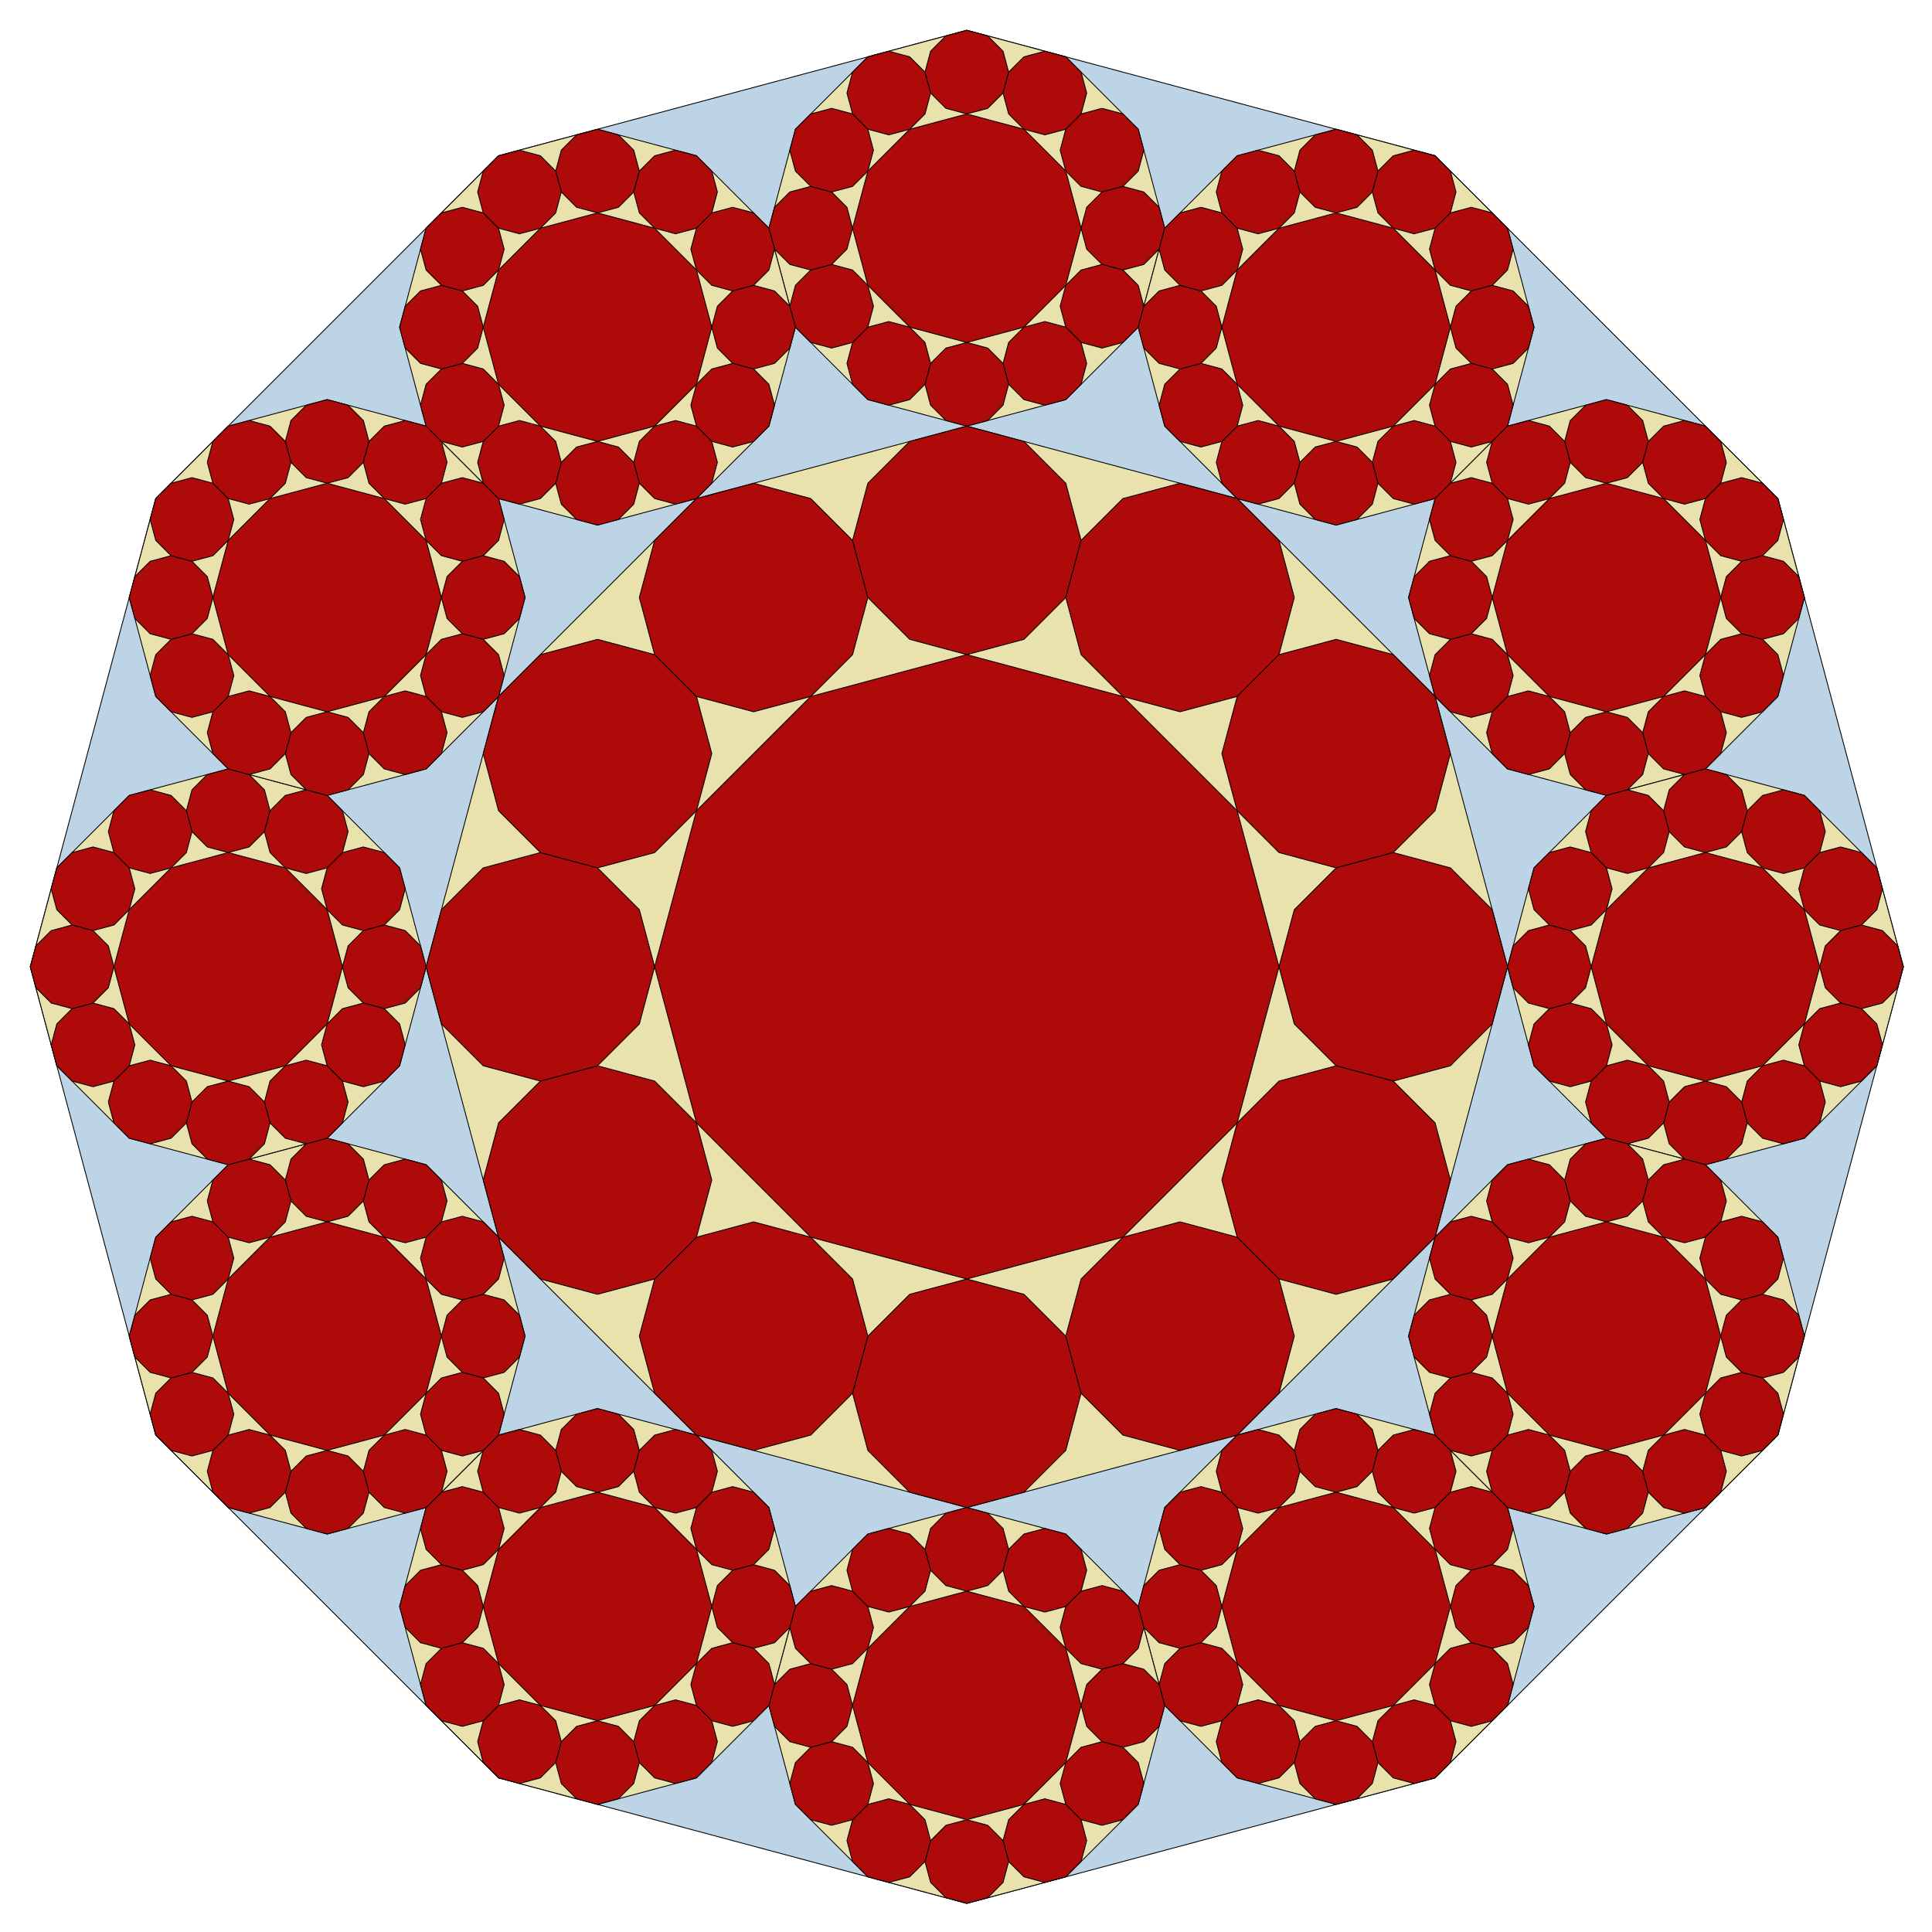 <?xml version="1.0" encoding="utf-8" standalone="no"?>
<!DOCTYPE svg PUBLIC "-//W3C//DTD SVG 1.1//EN"
  "http://www.w3.org/Graphics/SVG/1.1/DTD/svg11.dtd">
<!-- Created with matplotlib (http://matplotlib.org/) -->
<svg height="564pt" version="1.1" viewBox="0 0 564 564" width="564pt" xmlns="http://www.w3.org/2000/svg" xmlns:xlink="http://www.w3.org/1999/xlink">
 <defs>
  <style type="text/css">
*{stroke-linecap:butt;stroke-linejoin:round;}
  </style>
 </defs>
 <g id="figure_1">
  <g id="patch_1">
   <path d="
M0 564.48
L564.48 564.48
L564.48 0
L0 0
z
" style="fill:none;"/>
  </g>
  <g id="axes_1">
   <g id="patch_2">
    <path clip-path="url(#p09214e8173)" d="
M282.24 8.844
L145.542 45.472
L45.472 145.542
L8.844 282.24
L45.472 418.938
L145.542 519.008
L282.24 555.636
L418.938 519.008
L519.008 418.938
L555.636 282.24
L519.008 145.542
L418.938 45.472
z
" style="fill:#bcd4e6;stroke:#000000;stroke-width:0.25;"/>
   </g>
   <g id="patch_3">
    <path clip-path="url(#p09214e8173)" d="
M282.24 8.844
L253.352 16.584
L232.205 37.731
L224.465 66.619
L232.205 95.507
L253.352 116.654
L282.24 124.395
L311.128 116.654
L332.275 95.507
L340.015 66.619
L332.275 37.731
L311.128 16.584
z
" style="fill:#eae2ac;stroke:#000000;stroke-width:0.25;"/>
   </g>
   <g id="patch_4">
    <path clip-path="url(#p09214e8173)" d="
M390.05 37.731
L361.163 45.472
L340.015 66.619
L332.275 95.507
L340.015 124.395
L361.163 145.542
L390.05 153.282
L418.938 145.542
L440.085 124.395
L447.826 95.507
L440.085 66.619
L418.938 45.472
z
" style="fill:#eae2ac;stroke:#000000;stroke-width:0.25;"/>
   </g>
   <g id="patch_5">
    <path clip-path="url(#p09214e8173)" d="
M468.973 116.654
L440.085 124.395
L418.938 145.542
L411.198 174.43
L418.938 203.317
L440.085 224.465
L468.973 232.205
L497.861 224.465
L519.008 203.317
L526.749 174.43
L519.008 145.542
L497.861 124.395
z
" style="fill:#eae2ac;stroke:#000000;stroke-width:0.25;"/>
   </g>
   <g id="patch_6">
    <path clip-path="url(#p09214e8173)" d="
M497.861 224.465
L468.973 232.205
L447.826 253.352
L440.085 282.24
L447.826 311.128
L468.973 332.275
L497.861 340.015
L526.749 332.275
L547.896 311.128
L555.636 282.24
L547.896 253.352
L526.749 232.205
z
" style="fill:#eae2ac;stroke:#000000;stroke-width:0.25;"/>
   </g>
   <g id="patch_7">
    <path clip-path="url(#p09214e8173)" d="
M468.973 332.275
L440.085 340.015
L418.938 361.163
L411.198 390.05
L418.938 418.938
L440.085 440.085
L468.973 447.826
L497.861 440.085
L519.008 418.938
L526.749 390.05
L519.008 361.163
L497.861 340.015
z
" style="fill:#eae2ac;stroke:#000000;stroke-width:0.25;"/>
   </g>
   <g id="patch_8">
    <path clip-path="url(#p09214e8173)" d="
M390.05 411.198
L361.163 418.938
L340.015 440.085
L332.275 468.973
L340.015 497.861
L361.163 519.008
L390.05 526.749
L418.938 519.008
L440.085 497.861
L447.826 468.973
L440.085 440.085
L418.938 418.938
z
" style="fill:#eae2ac;stroke:#000000;stroke-width:0.25;"/>
   </g>
   <g id="patch_9">
    <path clip-path="url(#p09214e8173)" d="
M282.24 440.085
L253.352 447.826
L232.205 468.973
L224.465 497.861
L232.205 526.749
L253.352 547.896
L282.24 555.636
L311.128 547.896
L332.275 526.749
L340.015 497.861
L332.275 468.973
L311.128 447.826
z
" style="fill:#eae2ac;stroke:#000000;stroke-width:0.25;"/>
   </g>
   <g id="patch_10">
    <path clip-path="url(#p09214e8173)" d="
M174.43 411.198
L145.542 418.938
L124.395 440.085
L116.654 468.973
L124.395 497.861
L145.542 519.008
L174.43 526.749
L203.317 519.008
L224.465 497.861
L232.205 468.973
L224.465 440.085
L203.317 418.938
z
" style="fill:#eae2ac;stroke:#000000;stroke-width:0.25;"/>
   </g>
   <g id="patch_11">
    <path clip-path="url(#p09214e8173)" d="
M95.507 332.275
L66.619 340.015
L45.472 361.163
L37.731 390.05
L45.472 418.938
L66.619 440.085
L95.507 447.826
L124.395 440.085
L145.542 418.938
L153.282 390.05
L145.542 361.163
L124.395 340.015
z
" style="fill:#eae2ac;stroke:#000000;stroke-width:0.25;"/>
   </g>
   <g id="patch_12">
    <path clip-path="url(#p09214e8173)" d="
M66.619 224.465
L37.731 232.205
L16.584 253.352
L8.844 282.24
L16.584 311.128
L37.731 332.275
L66.619 340.015
L95.507 332.275
L116.654 311.128
L124.395 282.24
L116.654 253.352
L95.507 232.205
z
" style="fill:#eae2ac;stroke:#000000;stroke-width:0.25;"/>
   </g>
   <g id="patch_13">
    <path clip-path="url(#p09214e8173)" d="
M95.507 116.654
L66.619 124.395
L45.472 145.542
L37.731 174.43
L45.472 203.317
L66.619 224.465
L95.507 232.205
L124.395 224.465
L145.542 203.317
L153.282 174.43
L145.542 145.542
L124.395 124.395
z
" style="fill:#eae2ac;stroke:#000000;stroke-width:0.25;"/>
   </g>
   <g id="patch_14">
    <path clip-path="url(#p09214e8173)" d="
M174.43 37.731
L145.542 45.472
L124.395 66.619
L116.654 95.507
L124.395 124.395
L145.542 145.542
L174.43 153.282
L203.317 145.542
L224.465 124.395
L232.205 95.507
L224.465 66.619
L203.317 45.472
z
" style="fill:#eae2ac;stroke:#000000;stroke-width:0.25;"/>
   </g>
   <g id="patch_15">
    <path clip-path="url(#p09214e8173)" d="
M282.24 440.085
L361.163 418.938
L418.938 361.163
L440.085 282.24
L418.938 203.317
L361.163 145.542
L282.24 124.395
L203.317 145.542
L145.542 203.317
L124.395 282.24
L145.542 361.163
L203.317 418.938
z
" style="fill:#eae2ac;stroke:#000000;stroke-width:0.25;"/>
   </g>
   <g id="patch_16">
    <path clip-path="url(#p09214e8173)" d="
M282.24 8.844
L276.135 10.479
L271.666 14.948
L270.031 21.053
L271.666 27.158
L276.135 31.627
L282.24 33.262
L288.345 31.627
L292.814 27.158
L294.449 21.053
L292.814 14.948
L288.345 10.479
z
" style="fill:#af0a0a;stroke:#000000;stroke-width:0.25;"/>
   </g>
   <g id="patch_17">
    <path clip-path="url(#p09214e8173)" d="
M305.023 14.948
L298.918 16.584
L294.449 21.053
L292.814 27.158
L294.449 33.262
L298.918 37.731
L305.023 39.367
L311.128 37.731
L315.597 33.262
L317.232 27.158
L315.597 21.053
L311.128 16.584
z
" style="fill:#af0a0a;stroke:#000000;stroke-width:0.25;"/>
   </g>
   <g id="patch_18">
    <path clip-path="url(#p09214e8173)" d="
M321.701 31.627
L315.597 33.262
L311.128 37.731
L309.492 43.836
L311.128 49.941
L315.597 54.41
L321.701 56.045
L327.806 54.41
L332.275 49.941
L333.911 43.836
L332.275 37.731
L327.806 33.262
z
" style="fill:#af0a0a;stroke:#000000;stroke-width:0.25;"/>
   </g>
   <g id="patch_19">
    <path clip-path="url(#p09214e8173)" d="
M327.806 54.41
L321.701 56.045
L317.232 60.514
L315.597 66.619
L317.232 72.724
L321.701 77.193
L327.806 78.829
L333.911 77.193
L338.38 72.724
L340.015 66.619
L338.38 60.514
L333.911 56.045
z
" style="fill:#af0a0a;stroke:#000000;stroke-width:0.25;"/>
   </g>
   <g id="patch_20">
    <path clip-path="url(#p09214e8173)" d="
M321.701 77.193
L315.597 78.829
L311.128 83.297
L309.492 89.402
L311.128 95.507
L315.597 99.976
L321.701 101.612
L327.806 99.976
L332.275 95.507
L333.911 89.402
L332.275 83.297
L327.806 78.829
z
" style="fill:#af0a0a;stroke:#000000;stroke-width:0.25;"/>
   </g>
   <g id="patch_21">
    <path clip-path="url(#p09214e8173)" d="
M305.023 93.871
L298.918 95.507
L294.449 99.976
L292.814 106.08
L294.449 112.185
L298.918 116.654
L305.023 118.29
L311.128 116.654
L315.597 112.185
L317.232 106.08
L315.597 99.976
L311.128 95.507
z
" style="fill:#af0a0a;stroke:#000000;stroke-width:0.25;"/>
   </g>
   <g id="patch_22">
    <path clip-path="url(#p09214e8173)" d="
M282.24 99.976
L276.135 101.612
L271.666 106.08
L270.031 112.185
L271.666 118.29
L276.135 122.759
L282.24 124.395
L288.345 122.759
L292.814 118.29
L294.449 112.185
L292.814 106.08
L288.345 101.612
z
" style="fill:#af0a0a;stroke:#000000;stroke-width:0.25;"/>
   </g>
   <g id="patch_23">
    <path clip-path="url(#p09214e8173)" d="
M259.457 93.871
L253.352 95.507
L248.883 99.976
L247.248 106.08
L248.883 112.185
L253.352 116.654
L259.457 118.29
L265.562 116.654
L270.031 112.185
L271.666 106.08
L270.031 99.976
L265.562 95.507
z
" style="fill:#af0a0a;stroke:#000000;stroke-width:0.25;"/>
   </g>
   <g id="patch_24">
    <path clip-path="url(#p09214e8173)" d="
M242.779 77.193
L236.674 78.829
L232.205 83.297
L230.569 89.402
L232.205 95.507
L236.674 99.976
L242.779 101.612
L248.883 99.976
L253.352 95.507
L254.988 89.402
L253.352 83.297
L248.883 78.829
z
" style="fill:#af0a0a;stroke:#000000;stroke-width:0.25;"/>
   </g>
   <g id="patch_25">
    <path clip-path="url(#p09214e8173)" d="
M236.674 54.41
L230.569 56.045
L226.1 60.514
L224.465 66.619
L226.1 72.724
L230.569 77.193
L236.674 78.829
L242.779 77.193
L247.248 72.724
L248.883 66.619
L247.248 60.514
L242.779 56.045
z
" style="fill:#af0a0a;stroke:#000000;stroke-width:0.25;"/>
   </g>
   <g id="patch_26">
    <path clip-path="url(#p09214e8173)" d="
M242.779 31.627
L236.674 33.262
L232.205 37.731
L230.569 43.836
L232.205 49.941
L236.674 54.41
L242.779 56.045
L248.883 54.41
L253.352 49.941
L254.988 43.836
L253.352 37.731
L248.883 33.262
z
" style="fill:#af0a0a;stroke:#000000;stroke-width:0.25;"/>
   </g>
   <g id="patch_27">
    <path clip-path="url(#p09214e8173)" d="
M259.457 14.948
L253.352 16.584
L248.883 21.053
L247.248 27.158
L248.883 33.262
L253.352 37.731
L259.457 39.367
L265.562 37.731
L270.031 33.262
L271.666 27.158
L270.031 21.053
L265.562 16.584
z
" style="fill:#af0a0a;stroke:#000000;stroke-width:0.25;"/>
   </g>
   <g id="patch_28">
    <path clip-path="url(#p09214e8173)" d="
M282.24 99.976
L298.918 95.507
L311.128 83.297
L315.597 66.619
L311.128 49.941
L298.918 37.731
L282.24 33.262
L265.562 37.731
L253.352 49.941
L248.883 66.619
L253.352 83.297
L265.562 95.507
z
" style="fill:#af0a0a;stroke:#000000;stroke-width:0.25;"/>
   </g>
   <g id="patch_29">
    <path clip-path="url(#p09214e8173)" d="
M390.05 37.731
L383.946 39.367
L379.477 43.836
L377.841 49.941
L379.477 56.045
L383.946 60.514
L390.05 62.15
L396.155 60.514
L400.624 56.045
L402.26 49.941
L400.624 43.836
L396.155 39.367
z
" style="fill:#af0a0a;stroke:#000000;stroke-width:0.25;"/>
   </g>
   <g id="patch_30">
    <path clip-path="url(#p09214e8173)" d="
M412.833 43.836
L406.729 45.472
L402.26 49.941
L400.624 56.045
L402.26 62.15
L406.729 66.619
L412.833 68.255
L418.938 66.619
L423.407 62.15
L425.043 56.045
L423.407 49.941
L418.938 45.472
z
" style="fill:#af0a0a;stroke:#000000;stroke-width:0.25;"/>
   </g>
   <g id="patch_31">
    <path clip-path="url(#p09214e8173)" d="
M429.512 60.514
L423.407 62.15
L418.938 66.619
L417.302 72.724
L418.938 78.829
L423.407 83.297
L429.512 84.933
L435.617 83.297
L440.085 78.829
L441.721 72.724
L440.085 66.619
L435.617 62.15
z
" style="fill:#af0a0a;stroke:#000000;stroke-width:0.25;"/>
   </g>
   <g id="patch_32">
    <path clip-path="url(#p09214e8173)" d="
M435.617 83.297
L429.512 84.933
L425.043 89.402
L423.407 95.507
L425.043 101.612
L429.512 106.08
L435.617 107.716
L441.721 106.08
L446.19 101.612
L447.826 95.507
L446.19 89.402
L441.721 84.933
z
" style="fill:#af0a0a;stroke:#000000;stroke-width:0.25;"/>
   </g>
   <g id="patch_33">
    <path clip-path="url(#p09214e8173)" d="
M429.512 106.08
L423.407 107.716
L418.938 112.185
L417.302 118.29
L418.938 124.395
L423.407 128.863
L429.512 130.499
L435.617 128.863
L440.085 124.395
L441.721 118.29
L440.085 112.185
L435.617 107.716
z
" style="fill:#af0a0a;stroke:#000000;stroke-width:0.25;"/>
   </g>
   <g id="patch_34">
    <path clip-path="url(#p09214e8173)" d="
M412.833 122.759
L406.729 124.395
L402.26 128.863
L400.624 134.968
L402.26 141.073
L406.729 145.542
L412.833 147.178
L418.938 145.542
L423.407 141.073
L425.043 134.968
L423.407 128.863
L418.938 124.395
z
" style="fill:#af0a0a;stroke:#000000;stroke-width:0.25;"/>
   </g>
   <g id="patch_35">
    <path clip-path="url(#p09214e8173)" d="
M390.05 128.863
L383.946 130.499
L379.477 134.968
L377.841 141.073
L379.477 147.178
L383.946 151.647
L390.05 153.282
L396.155 151.647
L400.624 147.178
L402.26 141.073
L400.624 134.968
L396.155 130.499
z
" style="fill:#af0a0a;stroke:#000000;stroke-width:0.25;"/>
   </g>
   <g id="patch_36">
    <path clip-path="url(#p09214e8173)" d="
M367.267 122.759
L361.163 124.395
L356.694 128.863
L355.058 134.968
L356.694 141.073
L361.163 145.542
L367.267 147.178
L373.372 145.542
L377.841 141.073
L379.477 134.968
L377.841 128.863
L373.372 124.395
z
" style="fill:#af0a0a;stroke:#000000;stroke-width:0.25;"/>
   </g>
   <g id="patch_37">
    <path clip-path="url(#p09214e8173)" d="
M350.589 106.08
L344.484 107.716
L340.015 112.185
L338.38 118.29
L340.015 124.395
L344.484 128.863
L350.589 130.499
L356.694 128.863
L361.163 124.395
L362.798 118.29
L361.163 112.185
L356.694 107.716
z
" style="fill:#af0a0a;stroke:#000000;stroke-width:0.25;"/>
   </g>
   <g id="patch_38">
    <path clip-path="url(#p09214e8173)" d="
M344.484 83.297
L338.38 84.933
L333.911 89.402
L332.275 95.507
L333.911 101.612
L338.38 106.08
L344.484 107.716
L350.589 106.08
L355.058 101.612
L356.694 95.507
L355.058 89.402
L350.589 84.933
z
" style="fill:#af0a0a;stroke:#000000;stroke-width:0.25;"/>
   </g>
   <g id="patch_39">
    <path clip-path="url(#p09214e8173)" d="
M350.589 60.514
L344.484 62.15
L340.015 66.619
L338.38 72.724
L340.015 78.829
L344.484 83.297
L350.589 84.933
L356.694 83.297
L361.163 78.829
L362.798 72.724
L361.163 66.619
L356.694 62.15
z
" style="fill:#af0a0a;stroke:#000000;stroke-width:0.25;"/>
   </g>
   <g id="patch_40">
    <path clip-path="url(#p09214e8173)" d="
M367.267 43.836
L361.163 45.472
L356.694 49.941
L355.058 56.045
L356.694 62.15
L361.163 66.619
L367.267 68.255
L373.372 66.619
L377.841 62.15
L379.477 56.045
L377.841 49.941
L373.372 45.472
z
" style="fill:#af0a0a;stroke:#000000;stroke-width:0.25;"/>
   </g>
   <g id="patch_41">
    <path clip-path="url(#p09214e8173)" d="
M390.05 128.863
L406.729 124.395
L418.938 112.185
L423.407 95.507
L418.938 78.829
L406.729 66.619
L390.05 62.15
L373.372 66.619
L361.163 78.829
L356.694 95.507
L361.163 112.185
L373.372 124.395
z
" style="fill:#af0a0a;stroke:#000000;stroke-width:0.25;"/>
   </g>
   <g id="patch_42">
    <path clip-path="url(#p09214e8173)" d="
M468.973 116.654
L462.868 118.29
L458.4 122.759
L456.764 128.863
L458.4 134.968
L462.868 139.437
L468.973 141.073
L475.078 139.437
L479.547 134.968
L481.183 128.863
L479.547 122.759
L475.078 118.29
z
" style="fill:#af0a0a;stroke:#000000;stroke-width:0.25;"/>
   </g>
   <g id="patch_43">
    <path clip-path="url(#p09214e8173)" d="
M491.756 122.759
L485.652 124.395
L481.183 128.863
L479.547 134.968
L481.183 141.073
L485.652 145.542
L491.756 147.178
L497.861 145.542
L502.33 141.073
L503.966 134.968
L502.33 128.863
L497.861 124.395
z
" style="fill:#af0a0a;stroke:#000000;stroke-width:0.25;"/>
   </g>
   <g id="patch_44">
    <path clip-path="url(#p09214e8173)" d="
M508.435 139.437
L502.33 141.073
L497.861 145.542
L496.225 151.647
L497.861 157.751
L502.33 162.22
L508.435 163.856
L514.539 162.22
L519.008 157.751
L520.644 151.647
L519.008 145.542
L514.539 141.073
z
" style="fill:#af0a0a;stroke:#000000;stroke-width:0.25;"/>
   </g>
   <g id="patch_45">
    <path clip-path="url(#p09214e8173)" d="
M514.539 162.22
L508.435 163.856
L503.966 168.325
L502.33 174.43
L503.966 180.534
L508.435 185.003
L514.539 186.639
L520.644 185.003
L525.113 180.534
L526.749 174.43
L525.113 168.325
L520.644 163.856
z
" style="fill:#af0a0a;stroke:#000000;stroke-width:0.25;"/>
   </g>
   <g id="patch_46">
    <path clip-path="url(#p09214e8173)" d="
M508.435 185.003
L502.33 186.639
L497.861 191.108
L496.225 197.213
L497.861 203.317
L502.33 207.786
L508.435 209.422
L514.539 207.786
L519.008 203.317
L520.644 197.213
L519.008 191.108
L514.539 186.639
z
" style="fill:#af0a0a;stroke:#000000;stroke-width:0.25;"/>
   </g>
   <g id="patch_47">
    <path clip-path="url(#p09214e8173)" d="
M491.756 201.682
L485.652 203.317
L481.183 207.786
L479.547 213.891
L481.183 219.996
L485.652 224.465
L491.756 226.1
L497.861 224.465
L502.33 219.996
L503.966 213.891
L502.33 207.786
L497.861 203.317
z
" style="fill:#af0a0a;stroke:#000000;stroke-width:0.25;"/>
   </g>
   <g id="patch_48">
    <path clip-path="url(#p09214e8173)" d="
M468.973 207.786
L462.868 209.422
L458.4 213.891
L456.764 219.996
L458.4 226.1
L462.868 230.569
L468.973 232.205
L475.078 230.569
L479.547 226.1
L481.183 219.996
L479.547 213.891
L475.078 209.422
z
" style="fill:#af0a0a;stroke:#000000;stroke-width:0.25;"/>
   </g>
   <g id="patch_49">
    <path clip-path="url(#p09214e8173)" d="
M446.19 201.682
L440.085 203.317
L435.617 207.786
L433.981 213.891
L435.617 219.996
L440.085 224.465
L446.19 226.1
L452.295 224.465
L456.764 219.996
L458.4 213.891
L456.764 207.786
L452.295 203.317
z
" style="fill:#af0a0a;stroke:#000000;stroke-width:0.25;"/>
   </g>
   <g id="patch_50">
    <path clip-path="url(#p09214e8173)" d="
M429.512 185.003
L423.407 186.639
L418.938 191.108
L417.302 197.213
L418.938 203.317
L423.407 207.786
L429.512 209.422
L435.617 207.786
L440.085 203.317
L441.721 197.213
L440.085 191.108
L435.617 186.639
z
" style="fill:#af0a0a;stroke:#000000;stroke-width:0.25;"/>
   </g>
   <g id="patch_51">
    <path clip-path="url(#p09214e8173)" d="
M423.407 162.22
L417.302 163.856
L412.833 168.325
L411.198 174.43
L412.833 180.534
L417.302 185.003
L423.407 186.639
L429.512 185.003
L433.981 180.534
L435.617 174.43
L433.981 168.325
L429.512 163.856
z
" style="fill:#af0a0a;stroke:#000000;stroke-width:0.25;"/>
   </g>
   <g id="patch_52">
    <path clip-path="url(#p09214e8173)" d="
M429.512 139.437
L423.407 141.073
L418.938 145.542
L417.302 151.647
L418.938 157.751
L423.407 162.22
L429.512 163.856
L435.617 162.22
L440.085 157.751
L441.721 151.647
L440.085 145.542
L435.617 141.073
z
" style="fill:#af0a0a;stroke:#000000;stroke-width:0.25;"/>
   </g>
   <g id="patch_53">
    <path clip-path="url(#p09214e8173)" d="
M446.19 122.759
L440.085 124.395
L435.617 128.863
L433.981 134.968
L435.617 141.073
L440.085 145.542
L446.19 147.178
L452.295 145.542
L456.764 141.073
L458.4 134.968
L456.764 128.863
L452.295 124.395
z
" style="fill:#af0a0a;stroke:#000000;stroke-width:0.25;"/>
   </g>
   <g id="patch_54">
    <path clip-path="url(#p09214e8173)" d="
M468.973 207.786
L485.652 203.317
L497.861 191.108
L502.33 174.43
L497.861 157.751
L485.652 145.542
L468.973 141.073
L452.295 145.542
L440.085 157.751
L435.617 174.43
L440.085 191.108
L452.295 203.317
z
" style="fill:#af0a0a;stroke:#000000;stroke-width:0.25;"/>
   </g>
   <g id="patch_55">
    <path clip-path="url(#p09214e8173)" d="
M497.861 224.465
L491.756 226.1
L487.287 230.569
L485.652 236.674
L487.287 242.779
L491.756 247.248
L497.861 248.883
L503.966 247.248
L508.435 242.779
L510.07 236.674
L508.435 230.569
L503.966 226.1
z
" style="fill:#af0a0a;stroke:#000000;stroke-width:0.25;"/>
   </g>
   <g id="patch_56">
    <path clip-path="url(#p09214e8173)" d="
M520.644 230.569
L514.539 232.205
L510.07 236.674
L508.435 242.779
L510.07 248.883
L514.539 253.352
L520.644 254.988
L526.749 253.352
L531.218 248.883
L532.853 242.779
L531.218 236.674
L526.749 232.205
z
" style="fill:#af0a0a;stroke:#000000;stroke-width:0.25;"/>
   </g>
   <g id="patch_57">
    <path clip-path="url(#p09214e8173)" d="
M537.322 247.248
L531.218 248.883
L526.749 253.352
L525.113 259.457
L526.749 265.562
L531.218 270.031
L537.322 271.666
L543.427 270.031
L547.896 265.562
L549.532 259.457
L547.896 253.352
L543.427 248.883
z
" style="fill:#af0a0a;stroke:#000000;stroke-width:0.25;"/>
   </g>
   <g id="patch_58">
    <path clip-path="url(#p09214e8173)" d="
M543.427 270.031
L537.322 271.666
L532.853 276.135
L531.218 282.24
L532.853 288.345
L537.322 292.814
L543.427 294.449
L549.532 292.814
L554.001 288.345
L555.636 282.24
L554.001 276.135
L549.532 271.666
z
" style="fill:#af0a0a;stroke:#000000;stroke-width:0.25;"/>
   </g>
   <g id="patch_59">
    <path clip-path="url(#p09214e8173)" d="
M537.322 292.814
L531.218 294.449
L526.749 298.918
L525.113 305.023
L526.749 311.128
L531.218 315.597
L537.322 317.232
L543.427 315.597
L547.896 311.128
L549.532 305.023
L547.896 298.918
L543.427 294.449
z
" style="fill:#af0a0a;stroke:#000000;stroke-width:0.25;"/>
   </g>
   <g id="patch_60">
    <path clip-path="url(#p09214e8173)" d="
M520.644 309.492
L514.539 311.128
L510.07 315.597
L508.435 321.701
L510.07 327.806
L514.539 332.275
L520.644 333.911
L526.749 332.275
L531.218 327.806
L532.853 321.701
L531.218 315.597
L526.749 311.128
z
" style="fill:#af0a0a;stroke:#000000;stroke-width:0.25;"/>
   </g>
   <g id="patch_61">
    <path clip-path="url(#p09214e8173)" d="
M497.861 315.597
L491.756 317.232
L487.287 321.701
L485.652 327.806
L487.287 333.911
L491.756 338.38
L497.861 340.015
L503.966 338.38
L508.435 333.911
L510.07 327.806
L508.435 321.701
L503.966 317.232
z
" style="fill:#af0a0a;stroke:#000000;stroke-width:0.25;"/>
   </g>
   <g id="patch_62">
    <path clip-path="url(#p09214e8173)" d="
M475.078 309.492
L468.973 311.128
L464.504 315.597
L462.868 321.701
L464.504 327.806
L468.973 332.275
L475.078 333.911
L481.183 332.275
L485.652 327.806
L487.287 321.701
L485.652 315.597
L481.183 311.128
z
" style="fill:#af0a0a;stroke:#000000;stroke-width:0.25;"/>
   </g>
   <g id="patch_63">
    <path clip-path="url(#p09214e8173)" d="
M458.4 292.814
L452.295 294.449
L447.826 298.918
L446.19 305.023
L447.826 311.128
L452.295 315.597
L458.4 317.232
L464.504 315.597
L468.973 311.128
L470.609 305.023
L468.973 298.918
L464.504 294.449
z
" style="fill:#af0a0a;stroke:#000000;stroke-width:0.25;"/>
   </g>
   <g id="patch_64">
    <path clip-path="url(#p09214e8173)" d="
M452.295 270.031
L446.19 271.666
L441.721 276.135
L440.085 282.24
L441.721 288.345
L446.19 292.814
L452.295 294.449
L458.4 292.814
L462.868 288.345
L464.504 282.24
L462.868 276.135
L458.4 271.666
z
" style="fill:#af0a0a;stroke:#000000;stroke-width:0.25;"/>
   </g>
   <g id="patch_65">
    <path clip-path="url(#p09214e8173)" d="
M458.4 247.248
L452.295 248.883
L447.826 253.352
L446.19 259.457
L447.826 265.562
L452.295 270.031
L458.4 271.666
L464.504 270.031
L468.973 265.562
L470.609 259.457
L468.973 253.352
L464.504 248.883
z
" style="fill:#af0a0a;stroke:#000000;stroke-width:0.25;"/>
   </g>
   <g id="patch_66">
    <path clip-path="url(#p09214e8173)" d="
M475.078 230.569
L468.973 232.205
L464.504 236.674
L462.868 242.779
L464.504 248.883
L468.973 253.352
L475.078 254.988
L481.183 253.352
L485.652 248.883
L487.287 242.779
L485.652 236.674
L481.183 232.205
z
" style="fill:#af0a0a;stroke:#000000;stroke-width:0.25;"/>
   </g>
   <g id="patch_67">
    <path clip-path="url(#p09214e8173)" d="
M497.861 315.597
L514.539 311.128
L526.749 298.918
L531.218 282.24
L526.749 265.562
L514.539 253.352
L497.861 248.883
L481.183 253.352
L468.973 265.562
L464.504 282.24
L468.973 298.918
L481.183 311.128
z
" style="fill:#af0a0a;stroke:#000000;stroke-width:0.25;"/>
   </g>
   <g id="patch_68">
    <path clip-path="url(#p09214e8173)" d="
M468.973 332.275
L462.868 333.911
L458.4 338.38
L456.764 344.484
L458.4 350.589
L462.868 355.058
L468.973 356.694
L475.078 355.058
L479.547 350.589
L481.183 344.484
L479.547 338.38
L475.078 333.911
z
" style="fill:#af0a0a;stroke:#000000;stroke-width:0.25;"/>
   </g>
   <g id="patch_69">
    <path clip-path="url(#p09214e8173)" d="
M491.756 338.38
L485.652 340.015
L481.183 344.484
L479.547 350.589
L481.183 356.694
L485.652 361.163
L491.756 362.798
L497.861 361.163
L502.33 356.694
L503.966 350.589
L502.33 344.484
L497.861 340.015
z
" style="fill:#af0a0a;stroke:#000000;stroke-width:0.25;"/>
   </g>
   <g id="patch_70">
    <path clip-path="url(#p09214e8173)" d="
M508.435 355.058
L502.33 356.694
L497.861 361.163
L496.225 367.267
L497.861 373.372
L502.33 377.841
L508.435 379.477
L514.539 377.841
L519.008 373.372
L520.644 367.267
L519.008 361.163
L514.539 356.694
z
" style="fill:#af0a0a;stroke:#000000;stroke-width:0.25;"/>
   </g>
   <g id="patch_71">
    <path clip-path="url(#p09214e8173)" d="
M514.539 377.841
L508.435 379.477
L503.966 383.946
L502.33 390.05
L503.966 396.155
L508.435 400.624
L514.539 402.26
L520.644 400.624
L525.113 396.155
L526.749 390.05
L525.113 383.946
L520.644 379.477
z
" style="fill:#af0a0a;stroke:#000000;stroke-width:0.25;"/>
   </g>
   <g id="patch_72">
    <path clip-path="url(#p09214e8173)" d="
M508.435 400.624
L502.33 402.26
L497.861 406.729
L496.225 412.833
L497.861 418.938
L502.33 423.407
L508.435 425.043
L514.539 423.407
L519.008 418.938
L520.644 412.833
L519.008 406.729
L514.539 402.26
z
" style="fill:#af0a0a;stroke:#000000;stroke-width:0.25;"/>
   </g>
   <g id="patch_73">
    <path clip-path="url(#p09214e8173)" d="
M491.756 417.302
L485.652 418.938
L481.183 423.407
L479.547 429.512
L481.183 435.617
L485.652 440.085
L491.756 441.721
L497.861 440.085
L502.33 435.617
L503.966 429.512
L502.33 423.407
L497.861 418.938
z
" style="fill:#af0a0a;stroke:#000000;stroke-width:0.25;"/>
   </g>
   <g id="patch_74">
    <path clip-path="url(#p09214e8173)" d="
M468.973 423.407
L462.868 425.043
L458.4 429.512
L456.764 435.617
L458.4 441.721
L462.868 446.19
L468.973 447.826
L475.078 446.19
L479.547 441.721
L481.183 435.617
L479.547 429.512
L475.078 425.043
z
" style="fill:#af0a0a;stroke:#000000;stroke-width:0.25;"/>
   </g>
   <g id="patch_75">
    <path clip-path="url(#p09214e8173)" d="
M446.19 417.302
L440.085 418.938
L435.617 423.407
L433.981 429.512
L435.617 435.617
L440.085 440.085
L446.19 441.721
L452.295 440.085
L456.764 435.617
L458.4 429.512
L456.764 423.407
L452.295 418.938
z
" style="fill:#af0a0a;stroke:#000000;stroke-width:0.25;"/>
   </g>
   <g id="patch_76">
    <path clip-path="url(#p09214e8173)" d="
M429.512 400.624
L423.407 402.26
L418.938 406.729
L417.302 412.833
L418.938 418.938
L423.407 423.407
L429.512 425.043
L435.617 423.407
L440.085 418.938
L441.721 412.833
L440.085 406.729
L435.617 402.26
z
" style="fill:#af0a0a;stroke:#000000;stroke-width:0.25;"/>
   </g>
   <g id="patch_77">
    <path clip-path="url(#p09214e8173)" d="
M423.407 377.841
L417.302 379.477
L412.833 383.946
L411.198 390.05
L412.833 396.155
L417.302 400.624
L423.407 402.26
L429.512 400.624
L433.981 396.155
L435.617 390.05
L433.981 383.946
L429.512 379.477
z
" style="fill:#af0a0a;stroke:#000000;stroke-width:0.25;"/>
   </g>
   <g id="patch_78">
    <path clip-path="url(#p09214e8173)" d="
M429.512 355.058
L423.407 356.694
L418.938 361.163
L417.302 367.267
L418.938 373.372
L423.407 377.841
L429.512 379.477
L435.617 377.841
L440.085 373.372
L441.721 367.267
L440.085 361.163
L435.617 356.694
z
" style="fill:#af0a0a;stroke:#000000;stroke-width:0.25;"/>
   </g>
   <g id="patch_79">
    <path clip-path="url(#p09214e8173)" d="
M446.19 338.38
L440.085 340.015
L435.617 344.484
L433.981 350.589
L435.617 356.694
L440.085 361.163
L446.19 362.798
L452.295 361.163
L456.764 356.694
L458.4 350.589
L456.764 344.484
L452.295 340.015
z
" style="fill:#af0a0a;stroke:#000000;stroke-width:0.25;"/>
   </g>
   <g id="patch_80">
    <path clip-path="url(#p09214e8173)" d="
M468.973 423.407
L485.652 418.938
L497.861 406.729
L502.33 390.05
L497.861 373.372
L485.652 361.163
L468.973 356.694
L452.295 361.163
L440.085 373.372
L435.617 390.05
L440.085 406.729
L452.295 418.938
z
" style="fill:#af0a0a;stroke:#000000;stroke-width:0.25;"/>
   </g>
   <g id="patch_81">
    <path clip-path="url(#p09214e8173)" d="
M390.05 411.198
L383.946 412.833
L379.477 417.302
L377.841 423.407
L379.477 429.512
L383.946 433.981
L390.05 435.617
L396.155 433.981
L400.624 429.512
L402.26 423.407
L400.624 417.302
L396.155 412.833
z
" style="fill:#af0a0a;stroke:#000000;stroke-width:0.25;"/>
   </g>
   <g id="patch_82">
    <path clip-path="url(#p09214e8173)" d="
M412.833 417.302
L406.729 418.938
L402.26 423.407
L400.624 429.512
L402.26 435.617
L406.729 440.085
L412.833 441.721
L418.938 440.085
L423.407 435.617
L425.043 429.512
L423.407 423.407
L418.938 418.938
z
" style="fill:#af0a0a;stroke:#000000;stroke-width:0.25;"/>
   </g>
   <g id="patch_83">
    <path clip-path="url(#p09214e8173)" d="
M429.512 433.981
L423.407 435.617
L418.938 440.085
L417.302 446.19
L418.938 452.295
L423.407 456.764
L429.512 458.4
L435.617 456.764
L440.085 452.295
L441.721 446.19
L440.085 440.085
L435.617 435.617
z
" style="fill:#af0a0a;stroke:#000000;stroke-width:0.25;"/>
   </g>
   <g id="patch_84">
    <path clip-path="url(#p09214e8173)" d="
M435.617 456.764
L429.512 458.4
L425.043 462.868
L423.407 468.973
L425.043 475.078
L429.512 479.547
L435.617 481.183
L441.721 479.547
L446.19 475.078
L447.826 468.973
L446.19 462.868
L441.721 458.4
z
" style="fill:#af0a0a;stroke:#000000;stroke-width:0.25;"/>
   </g>
   <g id="patch_85">
    <path clip-path="url(#p09214e8173)" d="
M429.512 479.547
L423.407 481.183
L418.938 485.652
L417.302 491.756
L418.938 497.861
L423.407 502.33
L429.512 503.966
L435.617 502.33
L440.085 497.861
L441.721 491.756
L440.085 485.652
L435.617 481.183
z
" style="fill:#af0a0a;stroke:#000000;stroke-width:0.25;"/>
   </g>
   <g id="patch_86">
    <path clip-path="url(#p09214e8173)" d="
M412.833 496.225
L406.729 497.861
L402.26 502.33
L400.624 508.435
L402.26 514.539
L406.729 519.008
L412.833 520.644
L418.938 519.008
L423.407 514.539
L425.043 508.435
L423.407 502.33
L418.938 497.861
z
" style="fill:#af0a0a;stroke:#000000;stroke-width:0.25;"/>
   </g>
   <g id="patch_87">
    <path clip-path="url(#p09214e8173)" d="
M390.05 502.33
L383.946 503.966
L379.477 508.435
L377.841 514.539
L379.477 520.644
L383.946 525.113
L390.05 526.749
L396.155 525.113
L400.624 520.644
L402.26 514.539
L400.624 508.435
L396.155 503.966
z
" style="fill:#af0a0a;stroke:#000000;stroke-width:0.25;"/>
   </g>
   <g id="patch_88">
    <path clip-path="url(#p09214e8173)" d="
M367.267 496.225
L361.163 497.861
L356.694 502.33
L355.058 508.435
L356.694 514.539
L361.163 519.008
L367.267 520.644
L373.372 519.008
L377.841 514.539
L379.477 508.435
L377.841 502.33
L373.372 497.861
z
" style="fill:#af0a0a;stroke:#000000;stroke-width:0.25;"/>
   </g>
   <g id="patch_89">
    <path clip-path="url(#p09214e8173)" d="
M350.589 479.547
L344.484 481.183
L340.015 485.652
L338.38 491.756
L340.015 497.861
L344.484 502.33
L350.589 503.966
L356.694 502.33
L361.163 497.861
L362.798 491.756
L361.163 485.652
L356.694 481.183
z
" style="fill:#af0a0a;stroke:#000000;stroke-width:0.25;"/>
   </g>
   <g id="patch_90">
    <path clip-path="url(#p09214e8173)" d="
M344.484 456.764
L338.38 458.4
L333.911 462.868
L332.275 468.973
L333.911 475.078
L338.38 479.547
L344.484 481.183
L350.589 479.547
L355.058 475.078
L356.694 468.973
L355.058 462.868
L350.589 458.4
z
" style="fill:#af0a0a;stroke:#000000;stroke-width:0.25;"/>
   </g>
   <g id="patch_91">
    <path clip-path="url(#p09214e8173)" d="
M350.589 433.981
L344.484 435.617
L340.015 440.085
L338.38 446.19
L340.015 452.295
L344.484 456.764
L350.589 458.4
L356.694 456.764
L361.163 452.295
L362.798 446.19
L361.163 440.085
L356.694 435.617
z
" style="fill:#af0a0a;stroke:#000000;stroke-width:0.25;"/>
   </g>
   <g id="patch_92">
    <path clip-path="url(#p09214e8173)" d="
M367.267 417.302
L361.163 418.938
L356.694 423.407
L355.058 429.512
L356.694 435.617
L361.163 440.085
L367.267 441.721
L373.372 440.085
L377.841 435.617
L379.477 429.512
L377.841 423.407
L373.372 418.938
z
" style="fill:#af0a0a;stroke:#000000;stroke-width:0.25;"/>
   </g>
   <g id="patch_93">
    <path clip-path="url(#p09214e8173)" d="
M390.05 502.33
L406.729 497.861
L418.938 485.652
L423.407 468.973
L418.938 452.295
L406.729 440.085
L390.05 435.617
L373.372 440.085
L361.163 452.295
L356.694 468.973
L361.163 485.652
L373.372 497.861
z
" style="fill:#af0a0a;stroke:#000000;stroke-width:0.25;"/>
   </g>
   <g id="patch_94">
    <path clip-path="url(#p09214e8173)" d="
M282.24 440.085
L276.135 441.721
L271.666 446.19
L270.031 452.295
L271.666 458.4
L276.135 462.868
L282.24 464.504
L288.345 462.868
L292.814 458.4
L294.449 452.295
L292.814 446.19
L288.345 441.721
z
" style="fill:#af0a0a;stroke:#000000;stroke-width:0.25;"/>
   </g>
   <g id="patch_95">
    <path clip-path="url(#p09214e8173)" d="
M305.023 446.19
L298.918 447.826
L294.449 452.295
L292.814 458.4
L294.449 464.504
L298.918 468.973
L305.023 470.609
L311.128 468.973
L315.597 464.504
L317.232 458.4
L315.597 452.295
L311.128 447.826
z
" style="fill:#af0a0a;stroke:#000000;stroke-width:0.25;"/>
   </g>
   <g id="patch_96">
    <path clip-path="url(#p09214e8173)" d="
M321.701 462.868
L315.597 464.504
L311.128 468.973
L309.492 475.078
L311.128 481.183
L315.597 485.652
L321.701 487.287
L327.806 485.652
L332.275 481.183
L333.911 475.078
L332.275 468.973
L327.806 464.504
z
" style="fill:#af0a0a;stroke:#000000;stroke-width:0.25;"/>
   </g>
   <g id="patch_97">
    <path clip-path="url(#p09214e8173)" d="
M327.806 485.652
L321.701 487.287
L317.232 491.756
L315.597 497.861
L317.232 503.966
L321.701 508.435
L327.806 510.07
L333.911 508.435
L338.38 503.966
L340.015 497.861
L338.38 491.756
L333.911 487.287
z
" style="fill:#af0a0a;stroke:#000000;stroke-width:0.25;"/>
   </g>
   <g id="patch_98">
    <path clip-path="url(#p09214e8173)" d="
M321.701 508.435
L315.597 510.07
L311.128 514.539
L309.492 520.644
L311.128 526.749
L315.597 531.218
L321.701 532.853
L327.806 531.218
L332.275 526.749
L333.911 520.644
L332.275 514.539
L327.806 510.07
z
" style="fill:#af0a0a;stroke:#000000;stroke-width:0.25;"/>
   </g>
   <g id="patch_99">
    <path clip-path="url(#p09214e8173)" d="
M305.023 525.113
L298.918 526.749
L294.449 531.218
L292.814 537.322
L294.449 543.427
L298.918 547.896
L305.023 549.532
L311.128 547.896
L315.597 543.427
L317.232 537.322
L315.597 531.218
L311.128 526.749
z
" style="fill:#af0a0a;stroke:#000000;stroke-width:0.25;"/>
   </g>
   <g id="patch_100">
    <path clip-path="url(#p09214e8173)" d="
M282.24 531.218
L276.135 532.853
L271.666 537.322
L270.031 543.427
L271.666 549.532
L276.135 554.001
L282.24 555.636
L288.345 554.001
L292.814 549.532
L294.449 543.427
L292.814 537.322
L288.345 532.853
z
" style="fill:#af0a0a;stroke:#000000;stroke-width:0.25;"/>
   </g>
   <g id="patch_101">
    <path clip-path="url(#p09214e8173)" d="
M259.457 525.113
L253.352 526.749
L248.883 531.218
L247.248 537.322
L248.883 543.427
L253.352 547.896
L259.457 549.532
L265.562 547.896
L270.031 543.427
L271.666 537.322
L270.031 531.218
L265.562 526.749
z
" style="fill:#af0a0a;stroke:#000000;stroke-width:0.25;"/>
   </g>
   <g id="patch_102">
    <path clip-path="url(#p09214e8173)" d="
M242.779 508.435
L236.674 510.07
L232.205 514.539
L230.569 520.644
L232.205 526.749
L236.674 531.218
L242.779 532.853
L248.883 531.218
L253.352 526.749
L254.988 520.644
L253.352 514.539
L248.883 510.07
z
" style="fill:#af0a0a;stroke:#000000;stroke-width:0.25;"/>
   </g>
   <g id="patch_103">
    <path clip-path="url(#p09214e8173)" d="
M236.674 485.652
L230.569 487.287
L226.1 491.756
L224.465 497.861
L226.1 503.966
L230.569 508.435
L236.674 510.07
L242.779 508.435
L247.248 503.966
L248.883 497.861
L247.248 491.756
L242.779 487.287
z
" style="fill:#af0a0a;stroke:#000000;stroke-width:0.25;"/>
   </g>
   <g id="patch_104">
    <path clip-path="url(#p09214e8173)" d="
M242.779 462.868
L236.674 464.504
L232.205 468.973
L230.569 475.078
L232.205 481.183
L236.674 485.652
L242.779 487.287
L248.883 485.652
L253.352 481.183
L254.988 475.078
L253.352 468.973
L248.883 464.504
z
" style="fill:#af0a0a;stroke:#000000;stroke-width:0.25;"/>
   </g>
   <g id="patch_105">
    <path clip-path="url(#p09214e8173)" d="
M259.457 446.19
L253.352 447.826
L248.883 452.295
L247.248 458.4
L248.883 464.504
L253.352 468.973
L259.457 470.609
L265.562 468.973
L270.031 464.504
L271.666 458.4
L270.031 452.295
L265.562 447.826
z
" style="fill:#af0a0a;stroke:#000000;stroke-width:0.25;"/>
   </g>
   <g id="patch_106">
    <path clip-path="url(#p09214e8173)" d="
M282.24 531.218
L298.918 526.749
L311.128 514.539
L315.597 497.861
L311.128 481.183
L298.918 468.973
L282.24 464.504
L265.562 468.973
L253.352 481.183
L248.883 497.861
L253.352 514.539
L265.562 526.749
z
" style="fill:#af0a0a;stroke:#000000;stroke-width:0.25;"/>
   </g>
   <g id="patch_107">
    <path clip-path="url(#p09214e8173)" d="
M174.43 411.198
L168.325 412.833
L163.856 417.302
L162.22 423.407
L163.856 429.512
L168.325 433.981
L174.43 435.617
L180.534 433.981
L185.003 429.512
L186.639 423.407
L185.003 417.302
L180.534 412.833
z
" style="fill:#af0a0a;stroke:#000000;stroke-width:0.25;"/>
   </g>
   <g id="patch_108">
    <path clip-path="url(#p09214e8173)" d="
M197.213 417.302
L191.108 418.938
L186.639 423.407
L185.003 429.512
L186.639 435.617
L191.108 440.085
L197.213 441.721
L203.317 440.085
L207.786 435.617
L209.422 429.512
L207.786 423.407
L203.317 418.938
z
" style="fill:#af0a0a;stroke:#000000;stroke-width:0.25;"/>
   </g>
   <g id="patch_109">
    <path clip-path="url(#p09214e8173)" d="
M213.891 433.981
L207.786 435.617
L203.317 440.085
L201.682 446.19
L203.317 452.295
L207.786 456.764
L213.891 458.4
L219.996 456.764
L224.465 452.295
L226.1 446.19
L224.465 440.085
L219.996 435.617
z
" style="fill:#af0a0a;stroke:#000000;stroke-width:0.25;"/>
   </g>
   <g id="patch_110">
    <path clip-path="url(#p09214e8173)" d="
M219.996 456.764
L213.891 458.4
L209.422 462.868
L207.786 468.973
L209.422 475.078
L213.891 479.547
L219.996 481.183
L226.1 479.547
L230.569 475.078
L232.205 468.973
L230.569 462.868
L226.1 458.4
z
" style="fill:#af0a0a;stroke:#000000;stroke-width:0.25;"/>
   </g>
   <g id="patch_111">
    <path clip-path="url(#p09214e8173)" d="
M213.891 479.547
L207.786 481.183
L203.317 485.652
L201.682 491.756
L203.317 497.861
L207.786 502.33
L213.891 503.966
L219.996 502.33
L224.465 497.861
L226.1 491.756
L224.465 485.652
L219.996 481.183
z
" style="fill:#af0a0a;stroke:#000000;stroke-width:0.25;"/>
   </g>
   <g id="patch_112">
    <path clip-path="url(#p09214e8173)" d="
M197.213 496.225
L191.108 497.861
L186.639 502.33
L185.003 508.435
L186.639 514.539
L191.108 519.008
L197.213 520.644
L203.317 519.008
L207.786 514.539
L209.422 508.435
L207.786 502.33
L203.317 497.861
z
" style="fill:#af0a0a;stroke:#000000;stroke-width:0.25;"/>
   </g>
   <g id="patch_113">
    <path clip-path="url(#p09214e8173)" d="
M174.43 502.33
L168.325 503.966
L163.856 508.435
L162.22 514.539
L163.856 520.644
L168.325 525.113
L174.43 526.749
L180.534 525.113
L185.003 520.644
L186.639 514.539
L185.003 508.435
L180.534 503.966
z
" style="fill:#af0a0a;stroke:#000000;stroke-width:0.25;"/>
   </g>
   <g id="patch_114">
    <path clip-path="url(#p09214e8173)" d="
M151.647 496.225
L145.542 497.861
L141.073 502.33
L139.437 508.435
L141.073 514.539
L145.542 519.008
L151.647 520.644
L157.751 519.008
L162.22 514.539
L163.856 508.435
L162.22 502.33
L157.751 497.861
z
" style="fill:#af0a0a;stroke:#000000;stroke-width:0.25;"/>
   </g>
   <g id="patch_115">
    <path clip-path="url(#p09214e8173)" d="
M134.968 479.547
L128.863 481.183
L124.395 485.652
L122.759 491.756
L124.395 497.861
L128.863 502.33
L134.968 503.966
L141.073 502.33
L145.542 497.861
L147.178 491.756
L145.542 485.652
L141.073 481.183
z
" style="fill:#af0a0a;stroke:#000000;stroke-width:0.25;"/>
   </g>
   <g id="patch_116">
    <path clip-path="url(#p09214e8173)" d="
M128.863 456.764
L122.759 458.4
L118.29 462.868
L116.654 468.973
L118.29 475.078
L122.759 479.547
L128.863 481.183
L134.968 479.547
L139.437 475.078
L141.073 468.973
L139.437 462.868
L134.968 458.4
z
" style="fill:#af0a0a;stroke:#000000;stroke-width:0.25;"/>
   </g>
   <g id="patch_117">
    <path clip-path="url(#p09214e8173)" d="
M134.968 433.981
L128.863 435.617
L124.395 440.085
L122.759 446.19
L124.395 452.295
L128.863 456.764
L134.968 458.4
L141.073 456.764
L145.542 452.295
L147.178 446.19
L145.542 440.085
L141.073 435.617
z
" style="fill:#af0a0a;stroke:#000000;stroke-width:0.25;"/>
   </g>
   <g id="patch_118">
    <path clip-path="url(#p09214e8173)" d="
M151.647 417.302
L145.542 418.938
L141.073 423.407
L139.437 429.512
L141.073 435.617
L145.542 440.085
L151.647 441.721
L157.751 440.085
L162.22 435.617
L163.856 429.512
L162.22 423.407
L157.751 418.938
z
" style="fill:#af0a0a;stroke:#000000;stroke-width:0.25;"/>
   </g>
   <g id="patch_119">
    <path clip-path="url(#p09214e8173)" d="
M174.43 502.33
L191.108 497.861
L203.317 485.652
L207.786 468.973
L203.317 452.295
L191.108 440.085
L174.43 435.617
L157.751 440.085
L145.542 452.295
L141.073 468.973
L145.542 485.652
L157.751 497.861
z
" style="fill:#af0a0a;stroke:#000000;stroke-width:0.25;"/>
   </g>
   <g id="patch_120">
    <path clip-path="url(#p09214e8173)" d="
M95.507 332.275
L89.402 333.911
L84.933 338.38
L83.297 344.484
L84.933 350.589
L89.402 355.058
L95.507 356.694
L101.612 355.058
L106.08 350.589
L107.716 344.484
L106.08 338.38
L101.612 333.911
z
" style="fill:#af0a0a;stroke:#000000;stroke-width:0.25;"/>
   </g>
   <g id="patch_121">
    <path clip-path="url(#p09214e8173)" d="
M118.29 338.38
L112.185 340.015
L107.716 344.484
L106.08 350.589
L107.716 356.694
L112.185 361.163
L118.29 362.798
L124.395 361.163
L128.863 356.694
L130.499 350.589
L128.863 344.484
L124.395 340.015
z
" style="fill:#af0a0a;stroke:#000000;stroke-width:0.25;"/>
   </g>
   <g id="patch_122">
    <path clip-path="url(#p09214e8173)" d="
M134.968 355.058
L128.863 356.694
L124.395 361.163
L122.759 367.267
L124.395 373.372
L128.863 377.841
L134.968 379.477
L141.073 377.841
L145.542 373.372
L147.178 367.267
L145.542 361.163
L141.073 356.694
z
" style="fill:#af0a0a;stroke:#000000;stroke-width:0.25;"/>
   </g>
   <g id="patch_123">
    <path clip-path="url(#p09214e8173)" d="
M141.073 377.841
L134.968 379.477
L130.499 383.946
L128.863 390.05
L130.499 396.155
L134.968 400.624
L141.073 402.26
L147.178 400.624
L151.647 396.155
L153.282 390.05
L151.647 383.946
L147.178 379.477
z
" style="fill:#af0a0a;stroke:#000000;stroke-width:0.25;"/>
   </g>
   <g id="patch_124">
    <path clip-path="url(#p09214e8173)" d="
M134.968 400.624
L128.863 402.26
L124.395 406.729
L122.759 412.833
L124.395 418.938
L128.863 423.407
L134.968 425.043
L141.073 423.407
L145.542 418.938
L147.178 412.833
L145.542 406.729
L141.073 402.26
z
" style="fill:#af0a0a;stroke:#000000;stroke-width:0.25;"/>
   </g>
   <g id="patch_125">
    <path clip-path="url(#p09214e8173)" d="
M118.29 417.302
L112.185 418.938
L107.716 423.407
L106.08 429.512
L107.716 435.617
L112.185 440.085
L118.29 441.721
L124.395 440.085
L128.863 435.617
L130.499 429.512
L128.863 423.407
L124.395 418.938
z
" style="fill:#af0a0a;stroke:#000000;stroke-width:0.25;"/>
   </g>
   <g id="patch_126">
    <path clip-path="url(#p09214e8173)" d="
M95.507 423.407
L89.402 425.043
L84.933 429.512
L83.297 435.617
L84.933 441.721
L89.402 446.19
L95.507 447.826
L101.612 446.19
L106.08 441.721
L107.716 435.617
L106.08 429.512
L101.612 425.043
z
" style="fill:#af0a0a;stroke:#000000;stroke-width:0.25;"/>
   </g>
   <g id="patch_127">
    <path clip-path="url(#p09214e8173)" d="
M72.724 417.302
L66.619 418.938
L62.15 423.407
L60.514 429.512
L62.15 435.617
L66.619 440.085
L72.724 441.721
L78.829 440.085
L83.297 435.617
L84.933 429.512
L83.297 423.407
L78.829 418.938
z
" style="fill:#af0a0a;stroke:#000000;stroke-width:0.25;"/>
   </g>
   <g id="patch_128">
    <path clip-path="url(#p09214e8173)" d="
M56.045 400.624
L49.941 402.26
L45.472 406.729
L43.836 412.833
L45.472 418.938
L49.941 423.407
L56.045 425.043
L62.15 423.407
L66.619 418.938
L68.255 412.833
L66.619 406.729
L62.15 402.26
z
" style="fill:#af0a0a;stroke:#000000;stroke-width:0.25;"/>
   </g>
   <g id="patch_129">
    <path clip-path="url(#p09214e8173)" d="
M49.941 377.841
L43.836 379.477
L39.367 383.946
L37.731 390.05
L39.367 396.155
L43.836 400.624
L49.941 402.26
L56.045 400.624
L60.514 396.155
L62.15 390.05
L60.514 383.946
L56.045 379.477
z
" style="fill:#af0a0a;stroke:#000000;stroke-width:0.25;"/>
   </g>
   <g id="patch_130">
    <path clip-path="url(#p09214e8173)" d="
M56.045 355.058
L49.941 356.694
L45.472 361.163
L43.836 367.267
L45.472 373.372
L49.941 377.841
L56.045 379.477
L62.15 377.841
L66.619 373.372
L68.255 367.267
L66.619 361.163
L62.15 356.694
z
" style="fill:#af0a0a;stroke:#000000;stroke-width:0.25;"/>
   </g>
   <g id="patch_131">
    <path clip-path="url(#p09214e8173)" d="
M72.724 338.38
L66.619 340.015
L62.15 344.484
L60.514 350.589
L62.15 356.694
L66.619 361.163
L72.724 362.798
L78.829 361.163
L83.297 356.694
L84.933 350.589
L83.297 344.484
L78.829 340.015
z
" style="fill:#af0a0a;stroke:#000000;stroke-width:0.25;"/>
   </g>
   <g id="patch_132">
    <path clip-path="url(#p09214e8173)" d="
M95.507 423.407
L112.185 418.938
L124.395 406.729
L128.863 390.05
L124.395 373.372
L112.185 361.163
L95.507 356.694
L78.829 361.163
L66.619 373.372
L62.15 390.05
L66.619 406.729
L78.829 418.938
z
" style="fill:#af0a0a;stroke:#000000;stroke-width:0.25;"/>
   </g>
   <g id="patch_133">
    <path clip-path="url(#p09214e8173)" d="
M66.619 224.465
L60.514 226.1
L56.045 230.569
L54.41 236.674
L56.045 242.779
L60.514 247.248
L66.619 248.883
L72.724 247.248
L77.193 242.779
L78.829 236.674
L77.193 230.569
L72.724 226.1
z
" style="fill:#af0a0a;stroke:#000000;stroke-width:0.25;"/>
   </g>
   <g id="patch_134">
    <path clip-path="url(#p09214e8173)" d="
M89.402 230.569
L83.297 232.205
L78.829 236.674
L77.193 242.779
L78.829 248.883
L83.297 253.352
L89.402 254.988
L95.507 253.352
L99.976 248.883
L101.612 242.779
L99.976 236.674
L95.507 232.205
z
" style="fill:#af0a0a;stroke:#000000;stroke-width:0.25;"/>
   </g>
   <g id="patch_135">
    <path clip-path="url(#p09214e8173)" d="
M106.08 247.248
L99.976 248.883
L95.507 253.352
L93.871 259.457
L95.507 265.562
L99.976 270.031
L106.08 271.666
L112.185 270.031
L116.654 265.562
L118.29 259.457
L116.654 253.352
L112.185 248.883
z
" style="fill:#af0a0a;stroke:#000000;stroke-width:0.25;"/>
   </g>
   <g id="patch_136">
    <path clip-path="url(#p09214e8173)" d="
M112.185 270.031
L106.08 271.666
L101.612 276.135
L99.976 282.24
L101.612 288.345
L106.08 292.814
L112.185 294.449
L118.29 292.814
L122.759 288.345
L124.395 282.24
L122.759 276.135
L118.29 271.666
z
" style="fill:#af0a0a;stroke:#000000;stroke-width:0.25;"/>
   </g>
   <g id="patch_137">
    <path clip-path="url(#p09214e8173)" d="
M106.08 292.814
L99.976 294.449
L95.507 298.918
L93.871 305.023
L95.507 311.128
L99.976 315.597
L106.08 317.232
L112.185 315.597
L116.654 311.128
L118.29 305.023
L116.654 298.918
L112.185 294.449
z
" style="fill:#af0a0a;stroke:#000000;stroke-width:0.25;"/>
   </g>
   <g id="patch_138">
    <path clip-path="url(#p09214e8173)" d="
M89.402 309.492
L83.297 311.128
L78.829 315.597
L77.193 321.701
L78.829 327.806
L83.297 332.275
L89.402 333.911
L95.507 332.275
L99.976 327.806
L101.612 321.701
L99.976 315.597
L95.507 311.128
z
" style="fill:#af0a0a;stroke:#000000;stroke-width:0.25;"/>
   </g>
   <g id="patch_139">
    <path clip-path="url(#p09214e8173)" d="
M66.619 315.597
L60.514 317.232
L56.045 321.701
L54.41 327.806
L56.045 333.911
L60.514 338.38
L66.619 340.015
L72.724 338.38
L77.193 333.911
L78.829 327.806
L77.193 321.701
L72.724 317.232
z
" style="fill:#af0a0a;stroke:#000000;stroke-width:0.25;"/>
   </g>
   <g id="patch_140">
    <path clip-path="url(#p09214e8173)" d="
M43.836 309.492
L37.731 311.128
L33.262 315.597
L31.627 321.701
L33.262 327.806
L37.731 332.275
L43.836 333.911
L49.941 332.275
L54.41 327.806
L56.045 321.701
L54.41 315.597
L49.941 311.128
z
" style="fill:#af0a0a;stroke:#000000;stroke-width:0.25;"/>
   </g>
   <g id="patch_141">
    <path clip-path="url(#p09214e8173)" d="
M27.158 292.814
L21.053 294.449
L16.584 298.918
L14.948 305.023
L16.584 311.128
L21.053 315.597
L27.158 317.232
L33.262 315.597
L37.731 311.128
L39.367 305.023
L37.731 298.918
L33.262 294.449
z
" style="fill:#af0a0a;stroke:#000000;stroke-width:0.25;"/>
   </g>
   <g id="patch_142">
    <path clip-path="url(#p09214e8173)" d="
M21.053 270.031
L14.948 271.666
L10.479 276.135
L8.844 282.24
L10.479 288.345
L14.948 292.814
L21.053 294.449
L27.158 292.814
L31.627 288.345
L33.262 282.24
L31.627 276.135
L27.158 271.666
z
" style="fill:#af0a0a;stroke:#000000;stroke-width:0.25;"/>
   </g>
   <g id="patch_143">
    <path clip-path="url(#p09214e8173)" d="
M27.158 247.248
L21.053 248.883
L16.584 253.352
L14.948 259.457
L16.584 265.562
L21.053 270.031
L27.158 271.666
L33.262 270.031
L37.731 265.562
L39.367 259.457
L37.731 253.352
L33.262 248.883
z
" style="fill:#af0a0a;stroke:#000000;stroke-width:0.25;"/>
   </g>
   <g id="patch_144">
    <path clip-path="url(#p09214e8173)" d="
M43.836 230.569
L37.731 232.205
L33.262 236.674
L31.627 242.779
L33.262 248.883
L37.731 253.352
L43.836 254.988
L49.941 253.352
L54.41 248.883
L56.045 242.779
L54.41 236.674
L49.941 232.205
z
" style="fill:#af0a0a;stroke:#000000;stroke-width:0.25;"/>
   </g>
   <g id="patch_145">
    <path clip-path="url(#p09214e8173)" d="
M66.619 315.597
L83.297 311.128
L95.507 298.918
L99.976 282.24
L95.507 265.562
L83.297 253.352
L66.619 248.883
L49.941 253.352
L37.731 265.562
L33.262 282.24
L37.731 298.918
L49.941 311.128
z
" style="fill:#af0a0a;stroke:#000000;stroke-width:0.25;"/>
   </g>
   <g id="patch_146">
    <path clip-path="url(#p09214e8173)" d="
M95.507 116.654
L89.402 118.29
L84.933 122.759
L83.297 128.863
L84.933 134.968
L89.402 139.437
L95.507 141.073
L101.612 139.437
L106.08 134.968
L107.716 128.863
L106.08 122.759
L101.612 118.29
z
" style="fill:#af0a0a;stroke:#000000;stroke-width:0.25;"/>
   </g>
   <g id="patch_147">
    <path clip-path="url(#p09214e8173)" d="
M118.29 122.759
L112.185 124.395
L107.716 128.863
L106.08 134.968
L107.716 141.073
L112.185 145.542
L118.29 147.178
L124.395 145.542
L128.863 141.073
L130.499 134.968
L128.863 128.863
L124.395 124.395
z
" style="fill:#af0a0a;stroke:#000000;stroke-width:0.25;"/>
   </g>
   <g id="patch_148">
    <path clip-path="url(#p09214e8173)" d="
M134.968 139.437
L128.863 141.073
L124.395 145.542
L122.759 151.647
L124.395 157.751
L128.863 162.22
L134.968 163.856
L141.073 162.22
L145.542 157.751
L147.178 151.647
L145.542 145.542
L141.073 141.073
z
" style="fill:#af0a0a;stroke:#000000;stroke-width:0.25;"/>
   </g>
   <g id="patch_149">
    <path clip-path="url(#p09214e8173)" d="
M141.073 162.22
L134.968 163.856
L130.499 168.325
L128.863 174.43
L130.499 180.534
L134.968 185.003
L141.073 186.639
L147.178 185.003
L151.647 180.534
L153.282 174.43
L151.647 168.325
L147.178 163.856
z
" style="fill:#af0a0a;stroke:#000000;stroke-width:0.25;"/>
   </g>
   <g id="patch_150">
    <path clip-path="url(#p09214e8173)" d="
M134.968 185.003
L128.863 186.639
L124.395 191.108
L122.759 197.213
L124.395 203.317
L128.863 207.786
L134.968 209.422
L141.073 207.786
L145.542 203.317
L147.178 197.213
L145.542 191.108
L141.073 186.639
z
" style="fill:#af0a0a;stroke:#000000;stroke-width:0.25;"/>
   </g>
   <g id="patch_151">
    <path clip-path="url(#p09214e8173)" d="
M118.29 201.682
L112.185 203.317
L107.716 207.786
L106.08 213.891
L107.716 219.996
L112.185 224.465
L118.29 226.1
L124.395 224.465
L128.863 219.996
L130.499 213.891
L128.863 207.786
L124.395 203.317
z
" style="fill:#af0a0a;stroke:#000000;stroke-width:0.25;"/>
   </g>
   <g id="patch_152">
    <path clip-path="url(#p09214e8173)" d="
M95.507 207.786
L89.402 209.422
L84.933 213.891
L83.297 219.996
L84.933 226.1
L89.402 230.569
L95.507 232.205
L101.612 230.569
L106.08 226.1
L107.716 219.996
L106.08 213.891
L101.612 209.422
z
" style="fill:#af0a0a;stroke:#000000;stroke-width:0.25;"/>
   </g>
   <g id="patch_153">
    <path clip-path="url(#p09214e8173)" d="
M72.724 201.682
L66.619 203.317
L62.15 207.786
L60.514 213.891
L62.15 219.996
L66.619 224.465
L72.724 226.1
L78.829 224.465
L83.297 219.996
L84.933 213.891
L83.297 207.786
L78.829 203.317
z
" style="fill:#af0a0a;stroke:#000000;stroke-width:0.25;"/>
   </g>
   <g id="patch_154">
    <path clip-path="url(#p09214e8173)" d="
M56.045 185.003
L49.941 186.639
L45.472 191.108
L43.836 197.213
L45.472 203.317
L49.941 207.786
L56.045 209.422
L62.15 207.786
L66.619 203.317
L68.255 197.213
L66.619 191.108
L62.15 186.639
z
" style="fill:#af0a0a;stroke:#000000;stroke-width:0.25;"/>
   </g>
   <g id="patch_155">
    <path clip-path="url(#p09214e8173)" d="
M49.941 162.22
L43.836 163.856
L39.367 168.325
L37.731 174.43
L39.367 180.534
L43.836 185.003
L49.941 186.639
L56.045 185.003
L60.514 180.534
L62.15 174.43
L60.514 168.325
L56.045 163.856
z
" style="fill:#af0a0a;stroke:#000000;stroke-width:0.25;"/>
   </g>
   <g id="patch_156">
    <path clip-path="url(#p09214e8173)" d="
M56.045 139.437
L49.941 141.073
L45.472 145.542
L43.836 151.647
L45.472 157.751
L49.941 162.22
L56.045 163.856
L62.15 162.22
L66.619 157.751
L68.255 151.647
L66.619 145.542
L62.15 141.073
z
" style="fill:#af0a0a;stroke:#000000;stroke-width:0.25;"/>
   </g>
   <g id="patch_157">
    <path clip-path="url(#p09214e8173)" d="
M72.724 122.759
L66.619 124.395
L62.15 128.863
L60.514 134.968
L62.15 141.073
L66.619 145.542
L72.724 147.178
L78.829 145.542
L83.297 141.073
L84.933 134.968
L83.297 128.863
L78.829 124.395
z
" style="fill:#af0a0a;stroke:#000000;stroke-width:0.25;"/>
   </g>
   <g id="patch_158">
    <path clip-path="url(#p09214e8173)" d="
M95.507 207.786
L112.185 203.317
L124.395 191.108
L128.863 174.43
L124.395 157.751
L112.185 145.542
L95.507 141.073
L78.829 145.542
L66.619 157.751
L62.15 174.43
L66.619 191.108
L78.829 203.317
z
" style="fill:#af0a0a;stroke:#000000;stroke-width:0.25;"/>
   </g>
   <g id="patch_159">
    <path clip-path="url(#p09214e8173)" d="
M174.43 37.731
L168.325 39.367
L163.856 43.836
L162.22 49.941
L163.856 56.045
L168.325 60.514
L174.43 62.15
L180.534 60.514
L185.003 56.045
L186.639 49.941
L185.003 43.836
L180.534 39.367
z
" style="fill:#af0a0a;stroke:#000000;stroke-width:0.25;"/>
   </g>
   <g id="patch_160">
    <path clip-path="url(#p09214e8173)" d="
M197.213 43.836
L191.108 45.472
L186.639 49.941
L185.003 56.045
L186.639 62.15
L191.108 66.619
L197.213 68.255
L203.317 66.619
L207.786 62.15
L209.422 56.045
L207.786 49.941
L203.317 45.472
z
" style="fill:#af0a0a;stroke:#000000;stroke-width:0.25;"/>
   </g>
   <g id="patch_161">
    <path clip-path="url(#p09214e8173)" d="
M213.891 60.514
L207.786 62.15
L203.317 66.619
L201.682 72.724
L203.317 78.829
L207.786 83.297
L213.891 84.933
L219.996 83.297
L224.465 78.829
L226.1 72.724
L224.465 66.619
L219.996 62.15
z
" style="fill:#af0a0a;stroke:#000000;stroke-width:0.25;"/>
   </g>
   <g id="patch_162">
    <path clip-path="url(#p09214e8173)" d="
M219.996 83.297
L213.891 84.933
L209.422 89.402
L207.786 95.507
L209.422 101.612
L213.891 106.08
L219.996 107.716
L226.1 106.08
L230.569 101.612
L232.205 95.507
L230.569 89.402
L226.1 84.933
z
" style="fill:#af0a0a;stroke:#000000;stroke-width:0.25;"/>
   </g>
   <g id="patch_163">
    <path clip-path="url(#p09214e8173)" d="
M213.891 106.08
L207.786 107.716
L203.317 112.185
L201.682 118.29
L203.317 124.395
L207.786 128.863
L213.891 130.499
L219.996 128.863
L224.465 124.395
L226.1 118.29
L224.465 112.185
L219.996 107.716
z
" style="fill:#af0a0a;stroke:#000000;stroke-width:0.25;"/>
   </g>
   <g id="patch_164">
    <path clip-path="url(#p09214e8173)" d="
M197.213 122.759
L191.108 124.395
L186.639 128.863
L185.003 134.968
L186.639 141.073
L191.108 145.542
L197.213 147.178
L203.317 145.542
L207.786 141.073
L209.422 134.968
L207.786 128.863
L203.317 124.395
z
" style="fill:#af0a0a;stroke:#000000;stroke-width:0.25;"/>
   </g>
   <g id="patch_165">
    <path clip-path="url(#p09214e8173)" d="
M174.43 128.863
L168.325 130.499
L163.856 134.968
L162.22 141.073
L163.856 147.178
L168.325 151.647
L174.43 153.282
L180.534 151.647
L185.003 147.178
L186.639 141.073
L185.003 134.968
L180.534 130.499
z
" style="fill:#af0a0a;stroke:#000000;stroke-width:0.25;"/>
   </g>
   <g id="patch_166">
    <path clip-path="url(#p09214e8173)" d="
M151.647 122.759
L145.542 124.395
L141.073 128.863
L139.437 134.968
L141.073 141.073
L145.542 145.542
L151.647 147.178
L157.751 145.542
L162.22 141.073
L163.856 134.968
L162.22 128.863
L157.751 124.395
z
" style="fill:#af0a0a;stroke:#000000;stroke-width:0.25;"/>
   </g>
   <g id="patch_167">
    <path clip-path="url(#p09214e8173)" d="
M134.968 106.08
L128.863 107.716
L124.395 112.185
L122.759 118.29
L124.395 124.395
L128.863 128.863
L134.968 130.499
L141.073 128.863
L145.542 124.395
L147.178 118.29
L145.542 112.185
L141.073 107.716
z
" style="fill:#af0a0a;stroke:#000000;stroke-width:0.25;"/>
   </g>
   <g id="patch_168">
    <path clip-path="url(#p09214e8173)" d="
M128.863 83.297
L122.759 84.933
L118.29 89.402
L116.654 95.507
L118.29 101.612
L122.759 106.08
L128.863 107.716
L134.968 106.08
L139.437 101.612
L141.073 95.507
L139.437 89.402
L134.968 84.933
z
" style="fill:#af0a0a;stroke:#000000;stroke-width:0.25;"/>
   </g>
   <g id="patch_169">
    <path clip-path="url(#p09214e8173)" d="
M134.968 60.514
L128.863 62.15
L124.395 66.619
L122.759 72.724
L124.395 78.829
L128.863 83.297
L134.968 84.933
L141.073 83.297
L145.542 78.829
L147.178 72.724
L145.542 66.619
L141.073 62.15
z
" style="fill:#af0a0a;stroke:#000000;stroke-width:0.25;"/>
   </g>
   <g id="patch_170">
    <path clip-path="url(#p09214e8173)" d="
M151.647 43.836
L145.542 45.472
L141.073 49.941
L139.437 56.045
L141.073 62.15
L145.542 66.619
L151.647 68.255
L157.751 66.619
L162.22 62.15
L163.856 56.045
L162.22 49.941
L157.751 45.472
z
" style="fill:#af0a0a;stroke:#000000;stroke-width:0.25;"/>
   </g>
   <g id="patch_171">
    <path clip-path="url(#p09214e8173)" d="
M174.43 128.863
L191.108 124.395
L203.317 112.185
L207.786 95.507
L203.317 78.829
L191.108 66.619
L174.43 62.15
L157.751 66.619
L145.542 78.829
L141.073 95.507
L145.542 112.185
L157.751 124.395
z
" style="fill:#af0a0a;stroke:#000000;stroke-width:0.25;"/>
   </g>
   <g id="patch_172">
    <path clip-path="url(#p09214e8173)" d="
M282.24 440.085
L298.918 435.617
L311.128 423.407
L315.597 406.729
L311.128 390.05
L298.918 377.841
L282.24 373.372
L265.562 377.841
L253.352 390.05
L248.883 406.729
L253.352 423.407
L265.562 435.617
z
" style="fill:#af0a0a;stroke:#000000;stroke-width:0.25;"/>
   </g>
   <g id="patch_173">
    <path clip-path="url(#p09214e8173)" d="
M219.996 423.407
L236.674 418.938
L248.883 406.729
L253.352 390.05
L248.883 373.372
L236.674 361.163
L219.996 356.694
L203.317 361.163
L191.108 373.372
L186.639 390.05
L191.108 406.729
L203.317 418.938
z
" style="fill:#af0a0a;stroke:#000000;stroke-width:0.25;"/>
   </g>
   <g id="patch_174">
    <path clip-path="url(#p09214e8173)" d="
M174.43 377.841
L191.108 373.372
L203.317 361.163
L207.786 344.484
L203.317 327.806
L191.108 315.597
L174.43 311.128
L157.751 315.597
L145.542 327.806
L141.073 344.484
L145.542 361.163
L157.751 373.372
z
" style="fill:#af0a0a;stroke:#000000;stroke-width:0.25;"/>
   </g>
   <g id="patch_175">
    <path clip-path="url(#p09214e8173)" d="
M157.751 315.597
L174.43 311.128
L186.639 298.918
L191.108 282.24
L186.639 265.562
L174.43 253.352
L157.751 248.883
L141.073 253.352
L128.863 265.562
L124.395 282.24
L128.863 298.918
L141.073 311.128
z
" style="fill:#af0a0a;stroke:#000000;stroke-width:0.25;"/>
   </g>
   <g id="patch_176">
    <path clip-path="url(#p09214e8173)" d="
M174.43 253.352
L191.108 248.883
L203.317 236.674
L207.786 219.996
L203.317 203.317
L191.108 191.108
L174.43 186.639
L157.751 191.108
L145.542 203.317
L141.073 219.996
L145.542 236.674
L157.751 248.883
z
" style="fill:#af0a0a;stroke:#000000;stroke-width:0.25;"/>
   </g>
   <g id="patch_177">
    <path clip-path="url(#p09214e8173)" d="
M219.996 207.786
L236.674 203.317
L248.883 191.108
L253.352 174.43
L248.883 157.751
L236.674 145.542
L219.996 141.073
L203.317 145.542
L191.108 157.751
L186.639 174.43
L191.108 191.108
L203.317 203.317
z
" style="fill:#af0a0a;stroke:#000000;stroke-width:0.25;"/>
   </g>
   <g id="patch_178">
    <path clip-path="url(#p09214e8173)" d="
M282.24 191.108
L298.918 186.639
L311.128 174.43
L315.597 157.751
L311.128 141.073
L298.918 128.863
L282.24 124.395
L265.562 128.863
L253.352 141.073
L248.883 157.751
L253.352 174.43
L265.562 186.639
z
" style="fill:#af0a0a;stroke:#000000;stroke-width:0.25;"/>
   </g>
   <g id="patch_179">
    <path clip-path="url(#p09214e8173)" d="
M344.484 207.786
L361.163 203.317
L373.372 191.108
L377.841 174.43
L373.372 157.751
L361.163 145.542
L344.484 141.073
L327.806 145.542
L315.597 157.751
L311.128 174.43
L315.597 191.108
L327.806 203.317
z
" style="fill:#af0a0a;stroke:#000000;stroke-width:0.25;"/>
   </g>
   <g id="patch_180">
    <path clip-path="url(#p09214e8173)" d="
M390.05 253.352
L406.729 248.883
L418.938 236.674
L423.407 219.996
L418.938 203.317
L406.729 191.108
L390.05 186.639
L373.372 191.108
L361.163 203.317
L356.694 219.996
L361.163 236.674
L373.372 248.883
z
" style="fill:#af0a0a;stroke:#000000;stroke-width:0.25;"/>
   </g>
   <g id="patch_181">
    <path clip-path="url(#p09214e8173)" d="
M406.729 315.597
L423.407 311.128
L435.617 298.918
L440.085 282.24
L435.617 265.562
L423.407 253.352
L406.729 248.883
L390.05 253.352
L377.841 265.562
L373.372 282.24
L377.841 298.918
L390.05 311.128
z
" style="fill:#af0a0a;stroke:#000000;stroke-width:0.25;"/>
   </g>
   <g id="patch_182">
    <path clip-path="url(#p09214e8173)" d="
M390.05 377.841
L406.729 373.372
L418.938 361.163
L423.407 344.484
L418.938 327.806
L406.729 315.597
L390.05 311.128
L373.372 315.597
L361.163 327.806
L356.694 344.484
L361.163 361.163
L373.372 373.372
z
" style="fill:#af0a0a;stroke:#000000;stroke-width:0.25;"/>
   </g>
   <g id="patch_183">
    <path clip-path="url(#p09214e8173)" d="
M344.484 423.407
L361.163 418.938
L373.372 406.729
L377.841 390.05
L373.372 373.372
L361.163 361.163
L344.484 356.694
L327.806 361.163
L315.597 373.372
L311.128 390.05
L315.597 406.729
L327.806 418.938
z
" style="fill:#af0a0a;stroke:#000000;stroke-width:0.25;"/>
   </g>
   <g id="patch_184">
    <path clip-path="url(#p09214e8173)" d="
M282.24 191.108
L236.674 203.317
L203.317 236.674
L191.108 282.24
L203.317 327.806
L236.674 361.163
L282.24 373.372
L327.806 361.163
L361.163 327.806
L373.372 282.24
L361.163 236.674
L327.806 203.317
z
" style="fill:#af0a0a;stroke:#000000;stroke-width:0.25;"/>
   </g>
   <g id="matplotlib.axis_1"/>
   <g id="matplotlib.axis_2"/>
  </g>
 </g>
 <defs>
  <clipPath id="p09214e8173">
   <rect height="550.08" width="550.08" x="7.2" y="7.2"/>
  </clipPath>
 </defs>
</svg>
